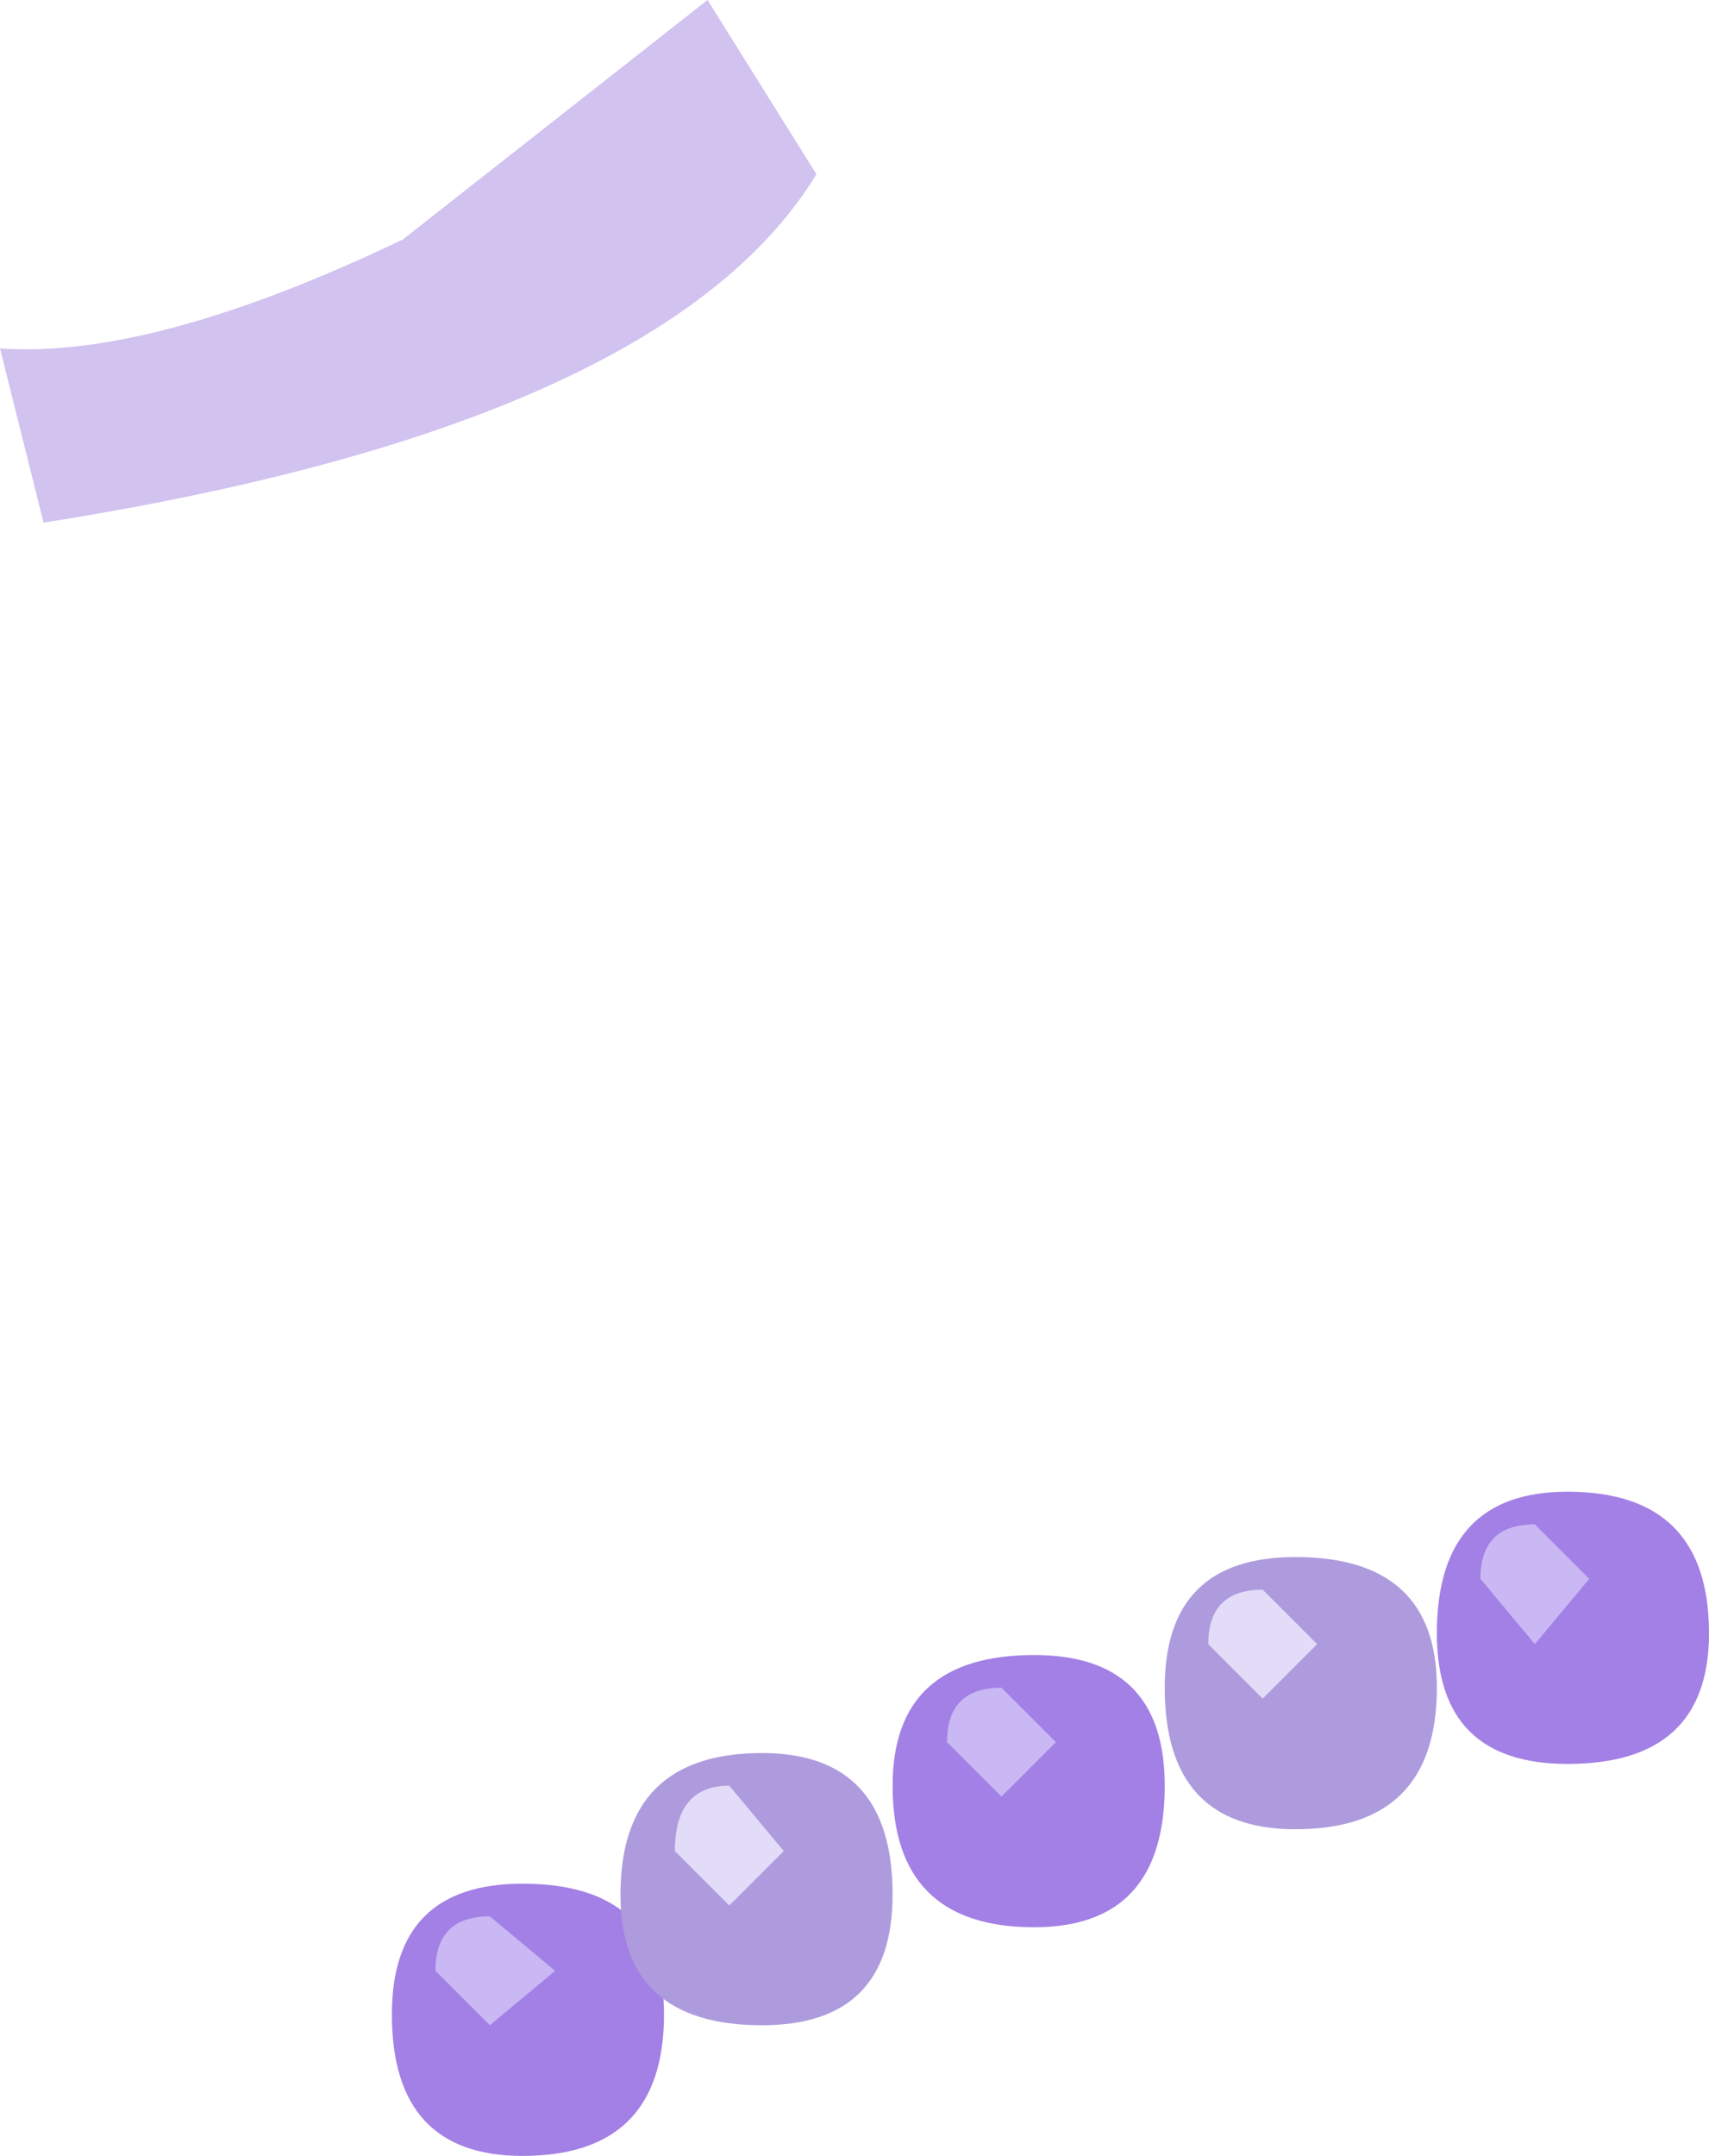 <svg xmlns="http://www.w3.org/2000/svg" xmlns:ffdec="https://www.free-decompiler.com/flash" xmlns:xlink="http://www.w3.org/1999/xlink" ffdec:objectType="frame" width="7.85" height="9.9"><use ffdec:characterId="1" xlink:href="#a" width="7.85" height="9.9"/><defs><g id="a" fill-rule="evenodd"><path fill="#d1c2ef" d="m3.25 0 .5.8Q3.05 1.95.2 2.4L0 1.6q.7.05 1.85-.5z"/><path fill="#a380e5" d="M6.6 7.5q0 .6.6.6.65 0 .65-.6 0-.65-.65-.65-.6 0-.6.65"/><path fill="#c9b8f4" d="m6.8 7.25.25.3.25-.3L7.05 7q-.25 0-.25.25"/><path fill="#a380e5" d="M4.1 8.2q0 .65.65.65.6 0 .6-.65 0-.6-.6-.6-.65 0-.65.6"/><path fill="#c9b8f4" d="m4.35 8 .25.25.25-.25-.25-.25q-.25 0-.25.25"/><path fill="#a380e5" d="M1.8 9.25q0 .65.6.65.65 0 .65-.65 0-.6-.65-.6-.6 0-.6.6"/><path fill="#c9b8f4" d="m2 9.05.25.25.3-.25-.3-.25Q2 8.8 2 9.05"/><path fill="#ae9bdd" d="M5.35 7.75q0 .65.6.65.65 0 .65-.65 0-.6-.65-.6-.6 0-.6.6"/><path fill="#e3dcf9" d="m5.55 7.55.25.25.25-.25-.25-.25q-.25 0-.25.25"/><path fill="#ae9bdd" d="M2.85 8.7q0 .6.65.6.6 0 .6-.6 0-.65-.6-.65-.65 0-.65.65"/><path fill="#e3dcf9" d="m3.1 8.5.25.25.25-.25-.25-.3q-.25 0-.25.3"/></g></defs></svg>